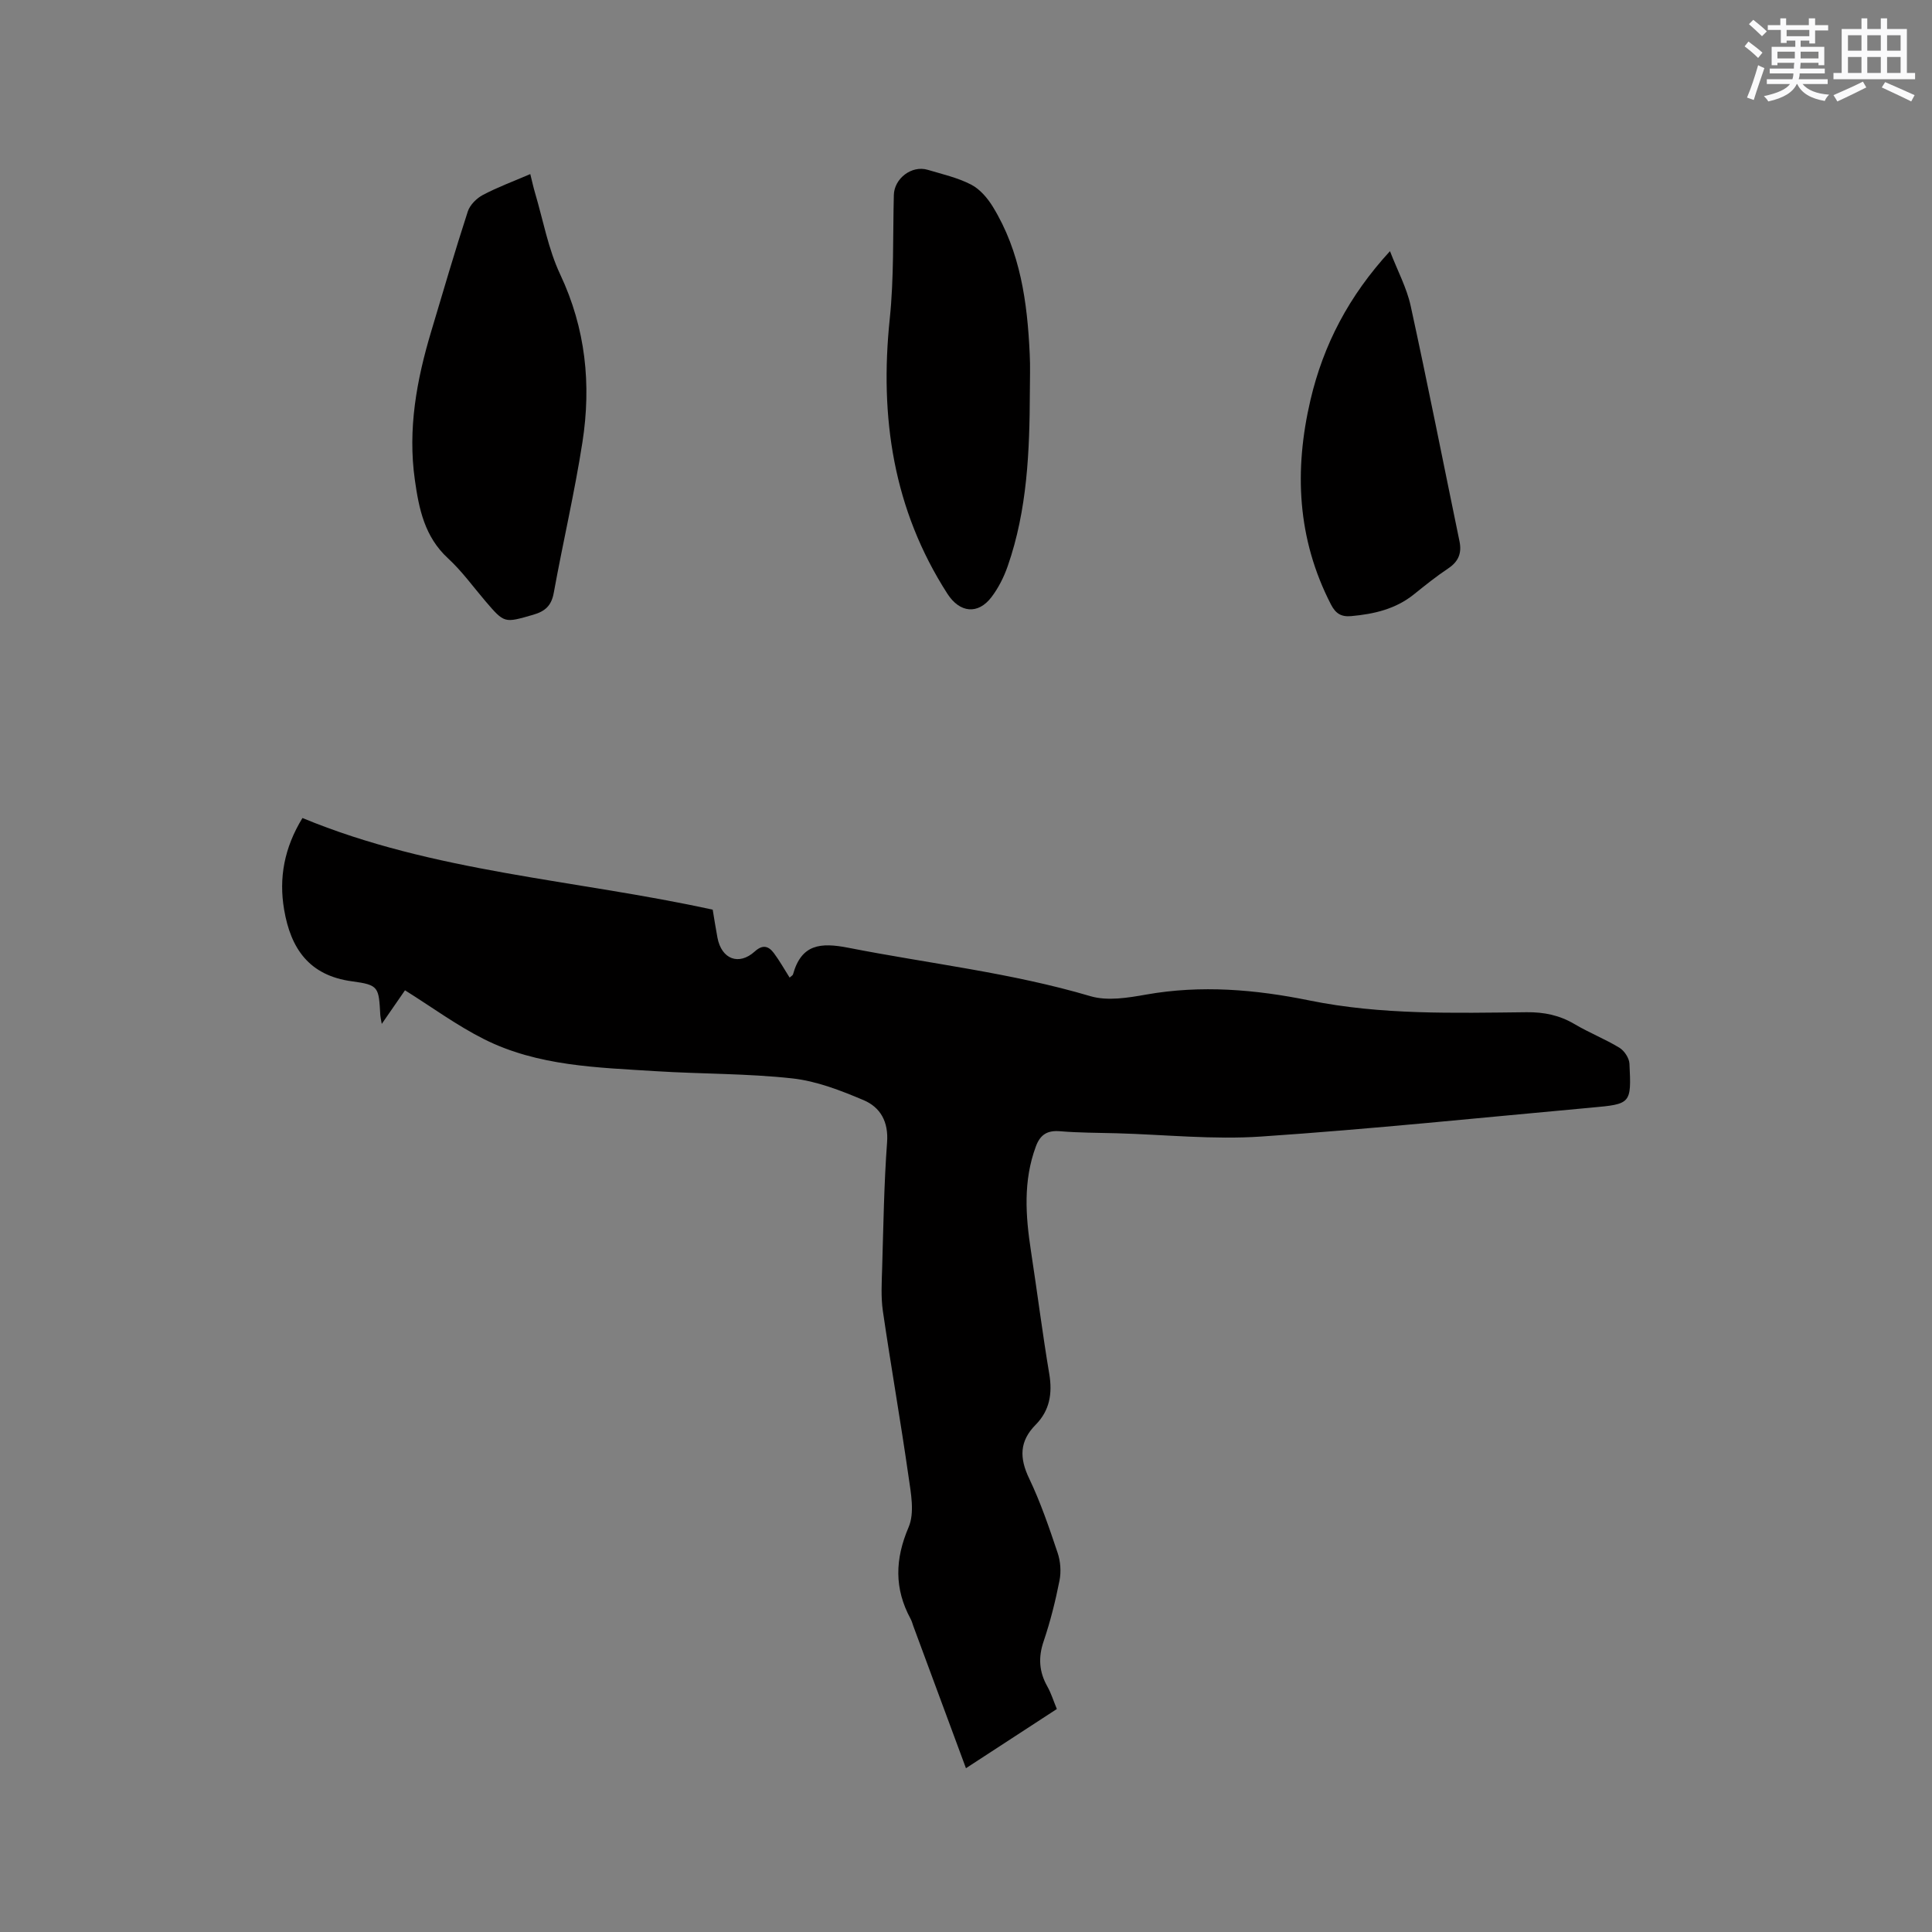 <svg enable-background="new 0 0 400 400" viewBox="0 0 400 400" xmlns="http://www.w3.org/2000/svg"><rect x="0" y="0" width="400" height="400" fill="#808080" stroke="none"/><g fill="#010000"><path d="m79.04 211.99c-.18-1.04-.28-1.41-.3-1.78-.33-5.84-.26-6.29-5.87-7.04-8.91-1.2-12.68-6.83-14.04-14.81-1.13-6.58.01-12.82 3.79-19 27.16 11.26 56.44 12.73 84.94 18.98.31 1.86.61 3.83.98 5.79.84 4.46 4.43 5.85 7.73 2.86 1.65-1.5 2.86-1.12 3.96.35 1.18 1.58 2.14 3.31 3.25 5.06.3-.28.65-.45.71-.69 1.75-6.24 5.67-6.62 11.48-5.48 16.71 3.28 33.68 5.16 50.1 10.02 3.53 1.04 7.78.33 11.56-.34 11.37-2.01 22.59-1.05 33.75 1.22 14.88 3.03 29.94 2.6 44.98 2.44 3.62-.04 6.83.62 9.95 2.47 3 1.78 6.29 3.07 9.27 4.88 1.02.62 2.03 2.15 2.08 3.31.41 8.3.33 8.35-7.88 9.09-22.79 2.07-45.57 4.45-68.4 5.99-9.89.67-19.9-.4-29.85-.68-3.92-.11-7.85-.09-11.75-.42-2.64-.22-4.11.69-5.02 3.16-2.64 7.13-2.13 14.35-1.01 21.65 1.3 8.48 2.37 16.99 3.79 25.44.68 4.06.08 7.59-2.82 10.52-3.37 3.41-3.38 6.87-1.35 11.11 2.37 4.95 4.15 10.2 5.9 15.41.6 1.77.75 3.91.39 5.73-.84 4.25-1.9 8.49-3.29 12.59-1.15 3.37-.93 6.34.79 9.38.77 1.37 1.23 2.9 1.95 4.63-6.23 4.06-12.4 8.08-18.82 12.26-3.71-10-7.3-19.72-10.9-29.44-.18-.5-.31-1.02-.56-1.48-3.4-6.27-3.25-12.35-.41-18.99 1.27-2.97.48-7.03-.02-10.5-1.63-11.43-3.64-22.8-5.31-34.23-.42-2.91-.24-5.92-.15-8.88.26-8.69.38-17.39 1.02-26.06.32-4.29-1.4-7.27-4.87-8.74-4.73-2-9.72-3.95-14.76-4.5-9.34-1.03-18.81-.9-28.2-1.49-12.15-.77-24.49-1.03-35.65-6.65-5.62-2.83-10.77-6.62-16.33-10.1-1.27 1.85-2.86 4.15-4.81 6.96z"/><path d="m109.79 36.04c.37 1.48.63 2.7.98 3.88 1.68 5.66 2.73 11.63 5.22 16.91 5.27 11.19 6.45 22.77 4.6 34.7-1.62 10.44-4.04 20.76-5.93 31.16-.48 2.67-1.73 3.86-4.3 4.6-5.93 1.69-5.88 1.83-9.88-2.85-2.54-2.98-4.86-6.21-7.73-8.85-4.83-4.45-6.01-10.19-6.86-16.24-1.49-10.53.37-20.66 3.37-30.68 2.48-8.31 4.91-16.63 7.59-24.88.44-1.36 1.82-2.74 3.13-3.43 3.07-1.62 6.35-2.83 9.81-4.32z"/><path d="m213.22 81.2c-.05 12.2-.52 24.36-4.59 36.03-.79 2.26-1.92 4.51-3.36 6.4-2.8 3.68-6.58 3.25-9.12-.7-11.22-17.45-14.06-36.56-11.94-56.89.89-8.5.63-17.11.85-25.67.09-3.42 3.69-6.2 7.02-5.21 3.04.91 6.2 1.62 8.98 3.06 1.82.94 3.4 2.79 4.5 4.59 5.71 9.32 7.14 19.78 7.63 30.44.14 2.65.03 5.3.03 7.95z"/><path d="m287.78 52c1.57 4.07 3.46 7.57 4.28 11.31 3.54 16.21 6.75 32.5 10.11 48.75.51 2.46-.21 4.21-2.34 5.63-2.46 1.64-4.78 3.5-7.09 5.36-3.8 3.06-8.26 4.08-12.98 4.51-2.08.19-3.23-.53-4.2-2.41-7-13.58-7.65-27.77-4.24-42.35 2.68-11.44 7.96-21.55 16.46-30.8z"/></g><path d="m361.2 9.6.8-1c.9.7 1.9 1.4 2.9 2.3l-.9 1.1c-1-1-2-1.8-2.8-2.4zm.5 10.6c.9-2.1 1.6-4.3 2.3-6.7.4.2.8.4 1.3.6-.7 2.1-1.5 4.3-2.2 6.6zm.4-15.2.9-.9c1 .8 2 1.6 2.8 2.4l-1 1c-.9-.9-1.8-1.7-2.7-2.5zm12.5-1.2h1.2v1.4h2.7v1.1h-2.7v2.7h-1.2v-.6h-1.8v1.3h4.9v3.8h-1.2v-.5h-3.7c0 .4-.1.9-.1 1.2h5.1v1h-5.2c0 .5-.1.9-.2 1.2h6v1h-5.2c1.1 1.3 2.9 2 5.5 2.2-.4.4-.7.8-.9 1.3-2.9-.5-4.8-1.6-5.7-3.5h-.1c-.8 1.7-2.7 2.9-5.9 3.6-.2-.4-.6-.8-.9-1.1 2.8-.6 4.6-1.4 5.4-2.5h-4.8v-1h5.3c.1-.3.2-.7.2-1.2h-4.9v-1h5c0-.4 0-.8.1-1.2h-3.5v.5h-1.2v-3.8h4.9v-1.3h-1.8v.5h-1.2v-2.7h-2.7v-1h2.6v-1.4h1.2v1.4h4.7v-1.4zm-6.6 8.3h3.6c0-.4 0-.9 0-1.4h-3.6zm1.9-4.6h4.7v-1.3h-4.7zm6.6 3.2h-3.7v1.4h3.7z" fill="#fafafb"/><path d="m385.3 3.8h1.3v2.2h2.8v-2.2h1.3v2.2h4.1v9.1h1.7v1.3h-16.9v-1.3h1.7v-9.1h4.1v-2.2zm.4 13.1.7 1.2c-1.8.9-3.8 1.9-6 2.9-.2-.4-.5-.8-.8-1.3 2.3-1 4.3-1.9 6.1-2.8zm-3.1-6.4h2.8v-3.2h-2.8zm0 4.6h2.8v-3.3h-2.8zm4-4.6h2.8v-3.2h-2.8zm0 4.6h2.8v-3.3h-2.8zm3.7 1.9c2.1.9 4.1 1.8 6.1 2.7l-.7 1.3c-2.2-1.1-4.2-2-6.1-2.9zm3.2-9.7h-2.8v3.2h2.8zm-2.8 7.8h2.8v-3.3h-2.8z" fill="#fafafb"/></svg>
